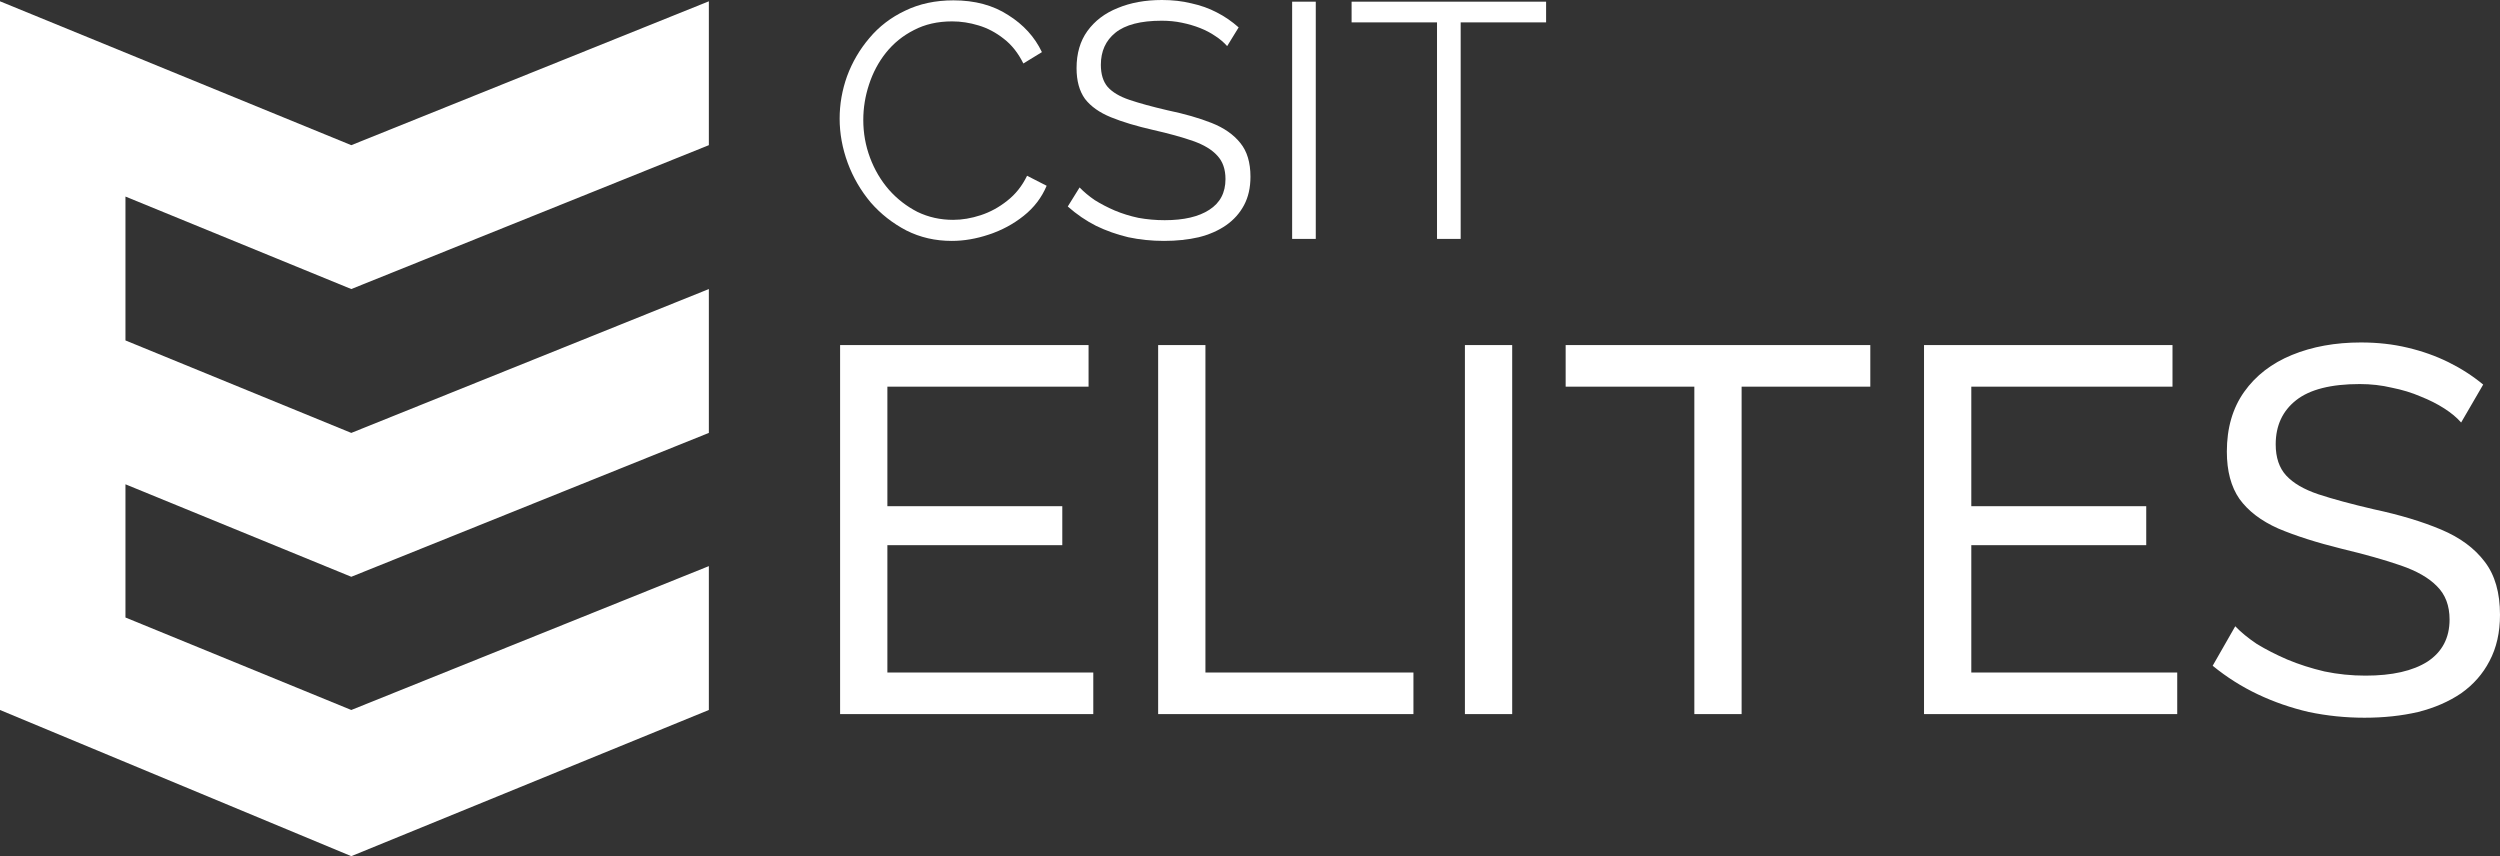 <svg width="146" height="50" viewBox="0 0 146 50" fill="none" xmlns="http://www.w3.org/2000/svg">
            <rect x="0" y="0" width="146" height="50" fill="#333333" stroke="none"/>
            <path
                d="M20.515 8.478L0 0.076V41.463L20.515 50L41.397 41.463V33.061L20.515 41.463L7.327 36.062V28.283L20.515 33.684L41.397 25.282V16.88L20.515 25.282L7.327 19.881V11.479L20.515 16.88L41.397 8.478V0.076L20.515 8.478Z"
                fill="white" />
            <path
                d="M49.035 6.927C49.035 6.081 49.18 5.255 49.469 4.449C49.772 3.629 50.206 2.888 50.771 2.224C51.336 1.548 52.033 1.015 52.861 0.624C53.69 0.221 54.63 0.02 55.681 0.02C56.93 0.02 57.995 0.306 58.876 0.878C59.77 1.437 60.428 2.159 60.848 3.044L59.764 3.707C59.461 3.096 59.08 2.615 58.62 2.263C58.16 1.899 57.667 1.639 57.141 1.483C56.628 1.327 56.115 1.249 55.602 1.249C54.761 1.249 54.018 1.418 53.374 1.756C52.73 2.081 52.184 2.524 51.737 3.083C51.303 3.629 50.975 4.247 50.751 4.937C50.528 5.613 50.416 6.303 50.416 7.005C50.416 7.773 50.547 8.508 50.81 9.21C51.073 9.912 51.441 10.537 51.915 11.083C52.388 11.617 52.94 12.046 53.571 12.371C54.215 12.683 54.912 12.839 55.662 12.839C56.188 12.839 56.727 12.748 57.279 12.566C57.831 12.384 58.344 12.104 58.817 11.727C59.303 11.35 59.691 10.862 59.981 10.264L61.124 10.849C60.835 11.539 60.388 12.124 59.783 12.605C59.179 13.086 58.502 13.451 57.752 13.698C57.016 13.945 56.293 14.069 55.583 14.069C54.623 14.069 53.742 13.867 52.94 13.464C52.138 13.047 51.441 12.501 50.85 11.825C50.271 11.135 49.824 10.368 49.509 9.522C49.193 8.664 49.035 7.799 49.035 6.927Z"
                fill="white" />
            <path
                d="M71.666 2.693C71.469 2.472 71.239 2.276 70.976 2.107C70.713 1.925 70.417 1.769 70.088 1.639C69.76 1.509 69.405 1.405 69.024 1.327C68.656 1.249 68.261 1.21 67.84 1.21C66.618 1.21 65.717 1.444 65.138 1.912C64.573 2.368 64.29 2.992 64.29 3.785C64.29 4.332 64.422 4.761 64.685 5.073C64.961 5.385 65.388 5.639 65.967 5.834C66.545 6.029 67.282 6.231 68.176 6.439C69.175 6.647 70.036 6.894 70.759 7.181C71.482 7.467 72.041 7.857 72.435 8.351C72.83 8.833 73.027 9.49 73.027 10.322C73.027 10.96 72.902 11.512 72.652 11.981C72.403 12.449 72.054 12.839 71.607 13.152C71.16 13.464 70.628 13.698 70.01 13.854C69.392 13.997 68.715 14.069 67.978 14.069C67.255 14.069 66.558 13.997 65.888 13.854C65.231 13.698 64.606 13.477 64.014 13.191C63.423 12.891 62.871 12.514 62.358 12.059L63.048 10.947C63.298 11.207 63.594 11.454 63.935 11.688C64.29 11.909 64.678 12.111 65.099 12.293C65.533 12.475 65.993 12.618 66.48 12.722C66.979 12.813 67.492 12.859 68.018 12.859C69.135 12.859 70.003 12.657 70.621 12.254C71.252 11.851 71.568 11.252 71.568 10.459C71.568 9.886 71.41 9.431 71.094 9.093C70.779 8.742 70.305 8.455 69.674 8.234C69.043 8.013 68.268 7.799 67.347 7.59C66.374 7.369 65.553 7.122 64.882 6.849C64.212 6.576 63.706 6.218 63.364 5.776C63.035 5.32 62.871 4.722 62.871 3.981C62.871 3.122 63.081 2.4 63.502 1.815C63.936 1.216 64.527 0.767 65.277 0.468C66.026 0.156 66.887 0 67.86 0C68.478 0 69.05 0.065 69.576 0.195C70.115 0.312 70.608 0.488 71.055 0.722C71.515 0.956 71.942 1.249 72.337 1.6L71.666 2.693Z"
                fill="white" />
            <path d="M75.461 13.952V0.098H76.841V13.952H75.461Z" fill="white" />
            <path d="M90.292 1.307H85.303V13.952H83.922V1.307H78.933V0.098H90.292V1.307Z" fill="white" />
            <path
                d="M63.848 39.275V41.703H49.062V20.152H63.572V22.581H51.823V29.562H62.038V31.838H51.823V39.275H63.848Z"
                fill="white" />
            <path d="M67.636 41.703V20.152H70.397V39.275H82.545V41.703H67.636Z" fill="white" />
            <path d="M85.551 41.703V20.152H88.312V41.703H85.551Z" fill="white" />
            <path d="M109.226 22.581H101.71V41.703H98.95V22.581H91.434V20.152H109.226V22.581Z" fill="white" />
            <path
                d="M127.15 39.275V41.703H112.363V20.152H126.874V22.581H115.124V29.562H125.34V31.838H115.124V39.275H127.15Z"
                fill="white" />
            <path
                d="M143.73 24.675C143.484 24.392 143.157 24.118 142.748 23.855C142.339 23.592 141.879 23.36 141.368 23.157C140.856 22.935 140.294 22.763 139.68 22.641C139.087 22.5 138.464 22.429 137.809 22.429C136.132 22.429 134.895 22.742 134.097 23.37C133.3 23.997 132.901 24.857 132.901 25.95C132.901 26.719 133.105 27.326 133.514 27.771C133.923 28.216 134.547 28.58 135.386 28.864C136.245 29.147 137.329 29.44 138.637 29.744C140.151 30.068 141.46 30.462 142.564 30.928C143.669 31.393 144.517 32.02 145.11 32.809C145.703 33.578 146 34.61 146 35.906C146 36.938 145.795 37.838 145.386 38.607C144.998 39.356 144.446 39.983 143.73 40.489C143.014 40.974 142.176 41.339 141.214 41.581C140.253 41.804 139.21 41.915 138.085 41.915C136.981 41.915 135.897 41.804 134.833 41.581C133.79 41.339 132.799 40.995 131.858 40.55C130.917 40.104 130.038 39.548 129.22 38.88L130.539 36.573C130.866 36.917 131.285 37.261 131.796 37.605C132.328 37.929 132.921 38.233 133.576 38.516C134.251 38.799 134.977 39.032 135.754 39.214C136.531 39.376 137.329 39.457 138.147 39.457C139.701 39.457 140.908 39.184 141.767 38.637C142.626 38.071 143.055 37.251 143.055 36.179C143.055 35.369 142.81 34.722 142.319 34.236C141.848 33.75 141.143 33.346 140.202 33.022C139.261 32.698 138.116 32.374 136.766 32.051C135.294 31.686 134.056 31.292 133.054 30.867C132.052 30.422 131.295 29.845 130.784 29.137C130.293 28.428 130.048 27.508 130.048 26.375C130.048 24.999 130.385 23.835 131.06 22.884C131.735 21.933 132.666 21.215 133.852 20.729C135.038 20.243 136.378 20 137.871 20C138.852 20 139.762 20.102 140.601 20.304C141.46 20.506 142.257 20.79 142.994 21.154C143.73 21.518 144.405 21.953 145.018 22.459L143.73 24.675Z"
                fill="white" />
        </svg>